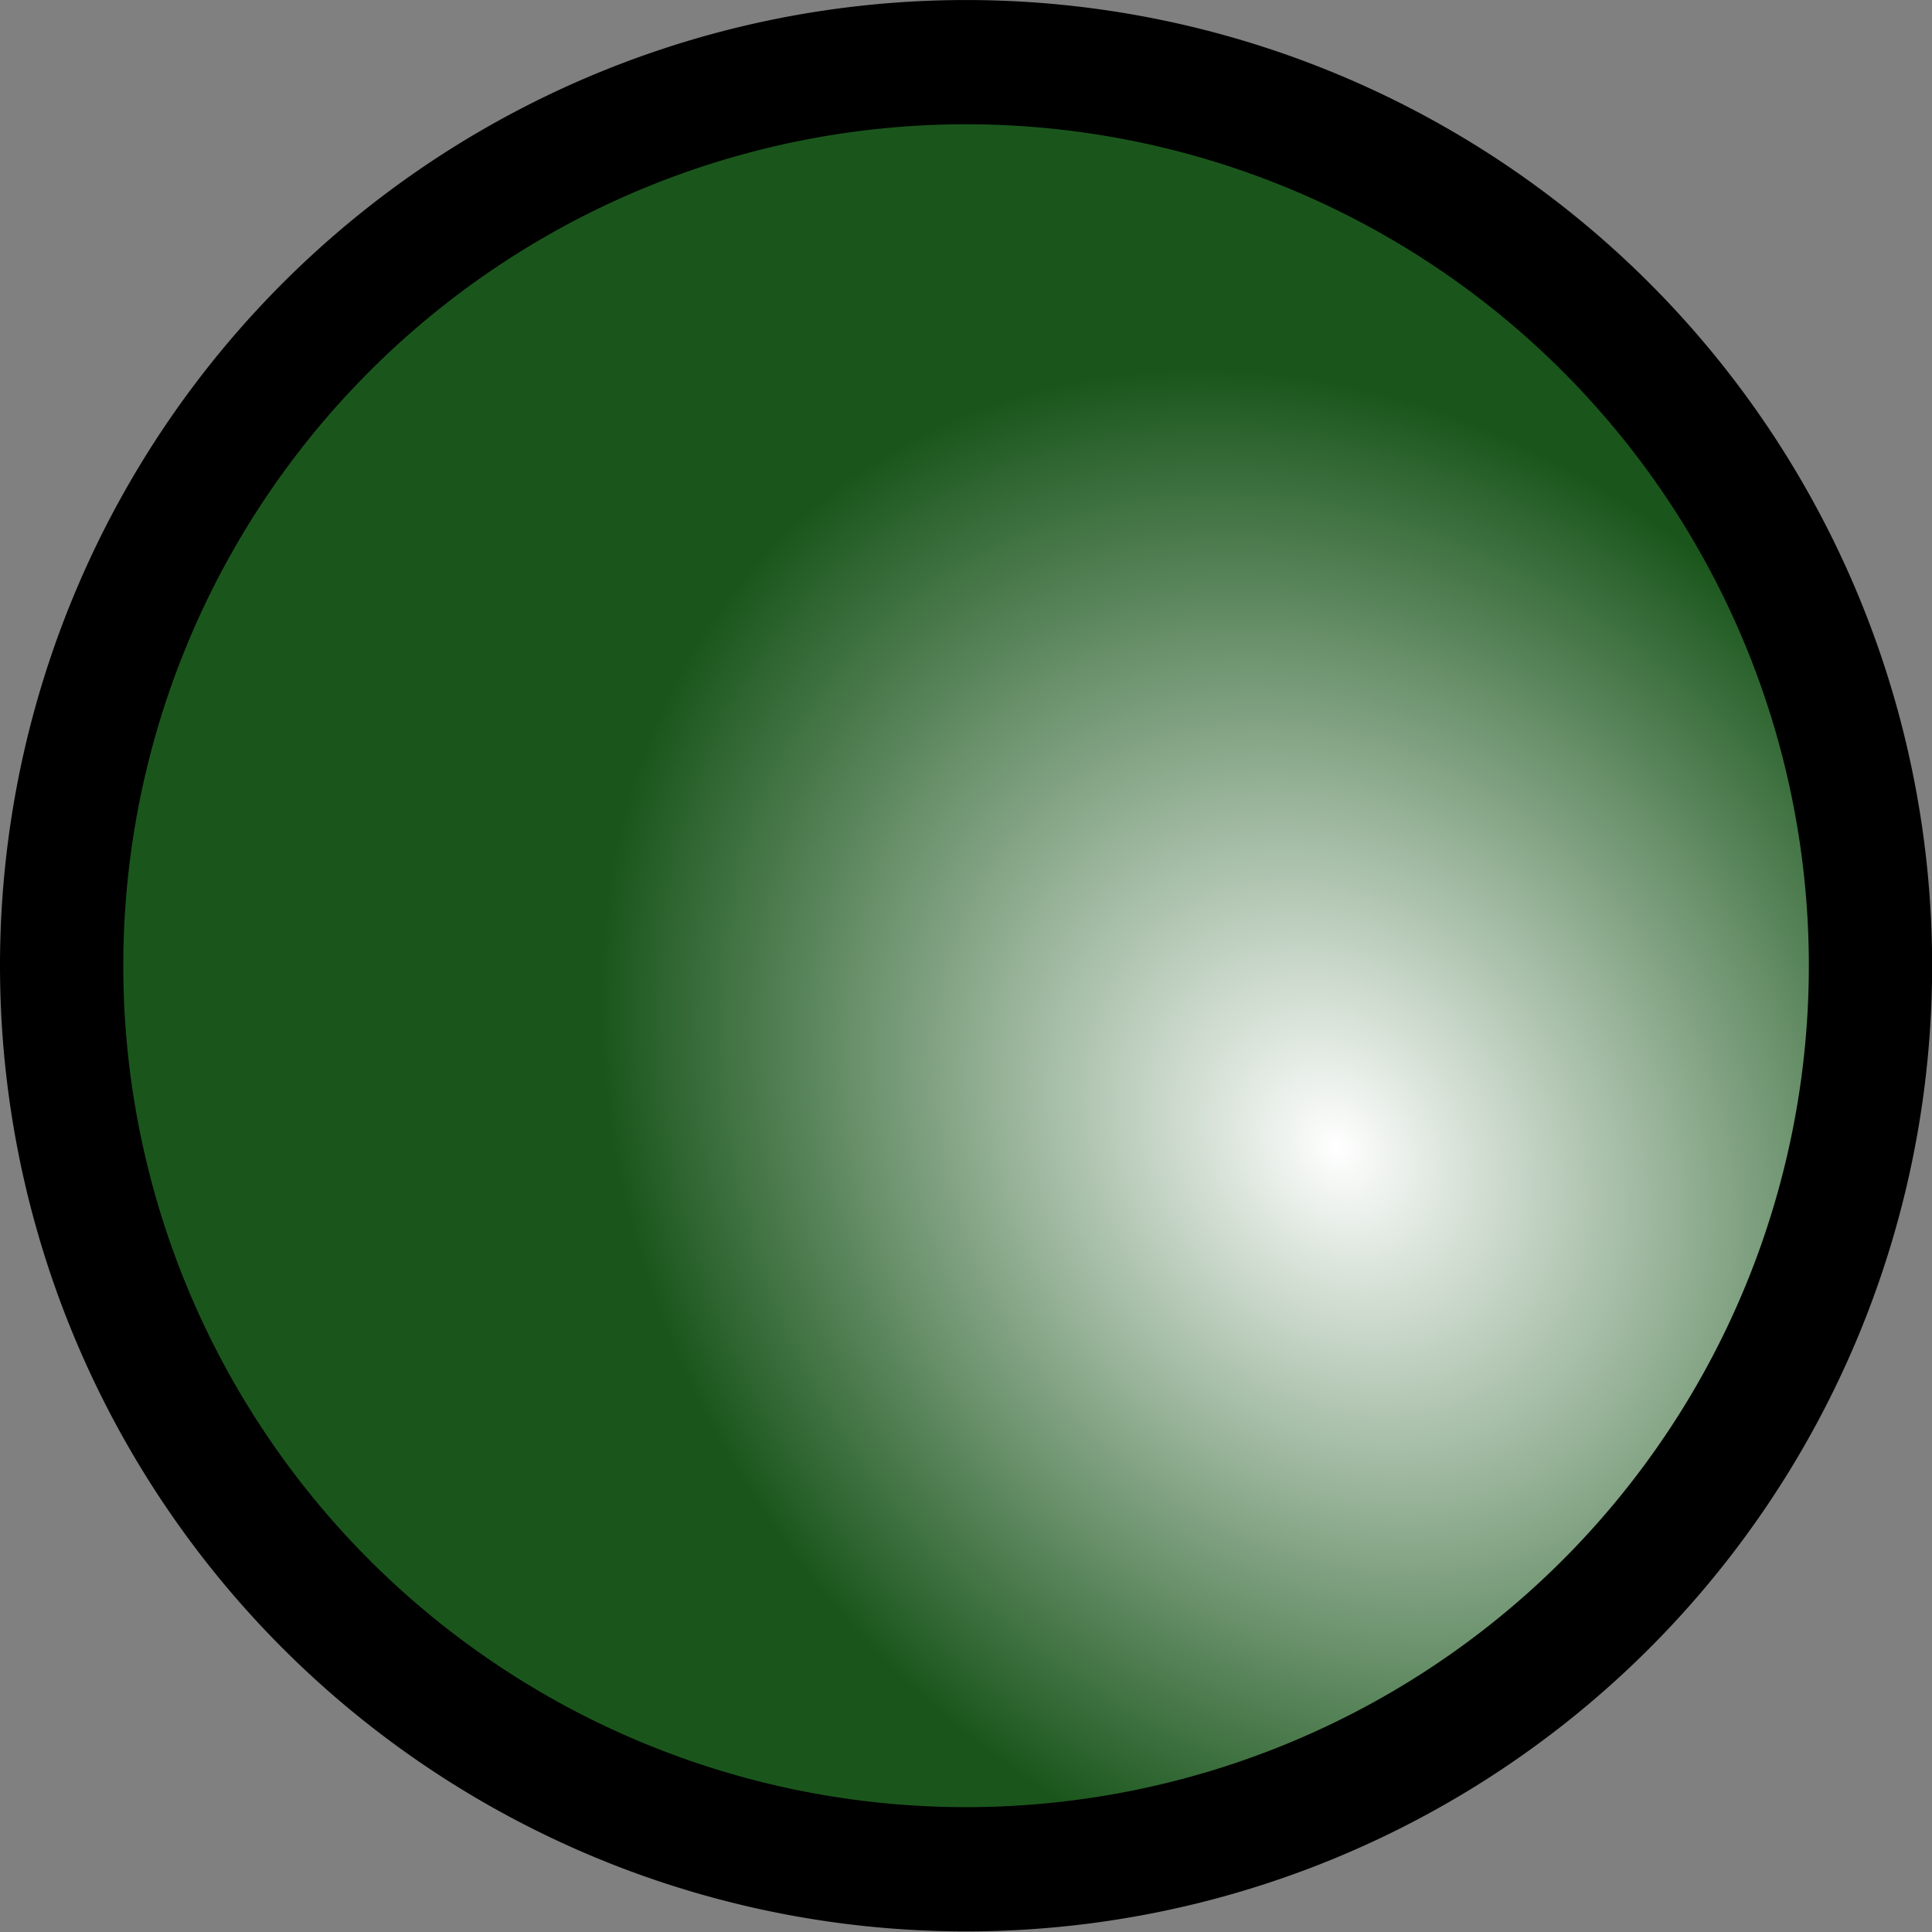<svg xmlns="http://www.w3.org/2000/svg" xmlns:cc="http://web.resource.org/cc/" xmlns:svg="http://www.w3.org/2000/svg" xmlns:xlink="http://www.w3.org/1999/xlink" id="svg1307" width="16" height="16"><rect width="100%" height="100%" fill="#808080" stroke="none"/><defs id="defs1309"><linearGradient id="linearGradient1319"><stop style="stop-color:#fff;stop-opacity:1" id="stop1321" offset="0"/><stop style="stop-color:#1a561c;stop-opacity:1" id="stop1323" offset="1"/></linearGradient><linearGradient id="linearGradient1370"><stop style="stop-color:#ff271f;stop-opacity:1" id="stop1372" offset="0"/><stop style="stop-color:red;stop-opacity:0" id="stop1374" offset="1"/></linearGradient><linearGradient id="linearGradient1376" x1="-5.642" x2="8.52" y1="-5.621" y2="8.435" gradientUnits="userSpaceOnUse" xlink:href="#linearGradient1370"/><linearGradient id="linearGradient1315" x1="-1.858" x2="3.818" y1="-.072" y2="2.552" gradientUnits="userSpaceOnUse" xlink:href="#linearGradient1370"/><radialGradient id="radialGradient1325" cx="18.528" cy=".094" r="7.836" fx="18.528" fy=".094" gradientTransform="matrix(-0.515,-0.682,0.563,-0.419,19.86,21.475)" gradientUnits="userSpaceOnUse" xlink:href="#linearGradient1319"/></defs><g id="layer1"><path style="fill:url(#radialGradient1325);fill-opacity:1;fill-rule:evenodd;stroke:#000;stroke-width:1px;stroke-linecap:butt;stroke-linejoin:miter;stroke-opacity:1" id="path1317" d="M 14.697 7.332 A 7.336 7.272 0 1 1 0.025,7.332 A 7.336 7.272 0 1 1 14.697 7.332 z" transform="matrix(1.021,0,0,1.029,0.485,0.453)"/></g></svg>